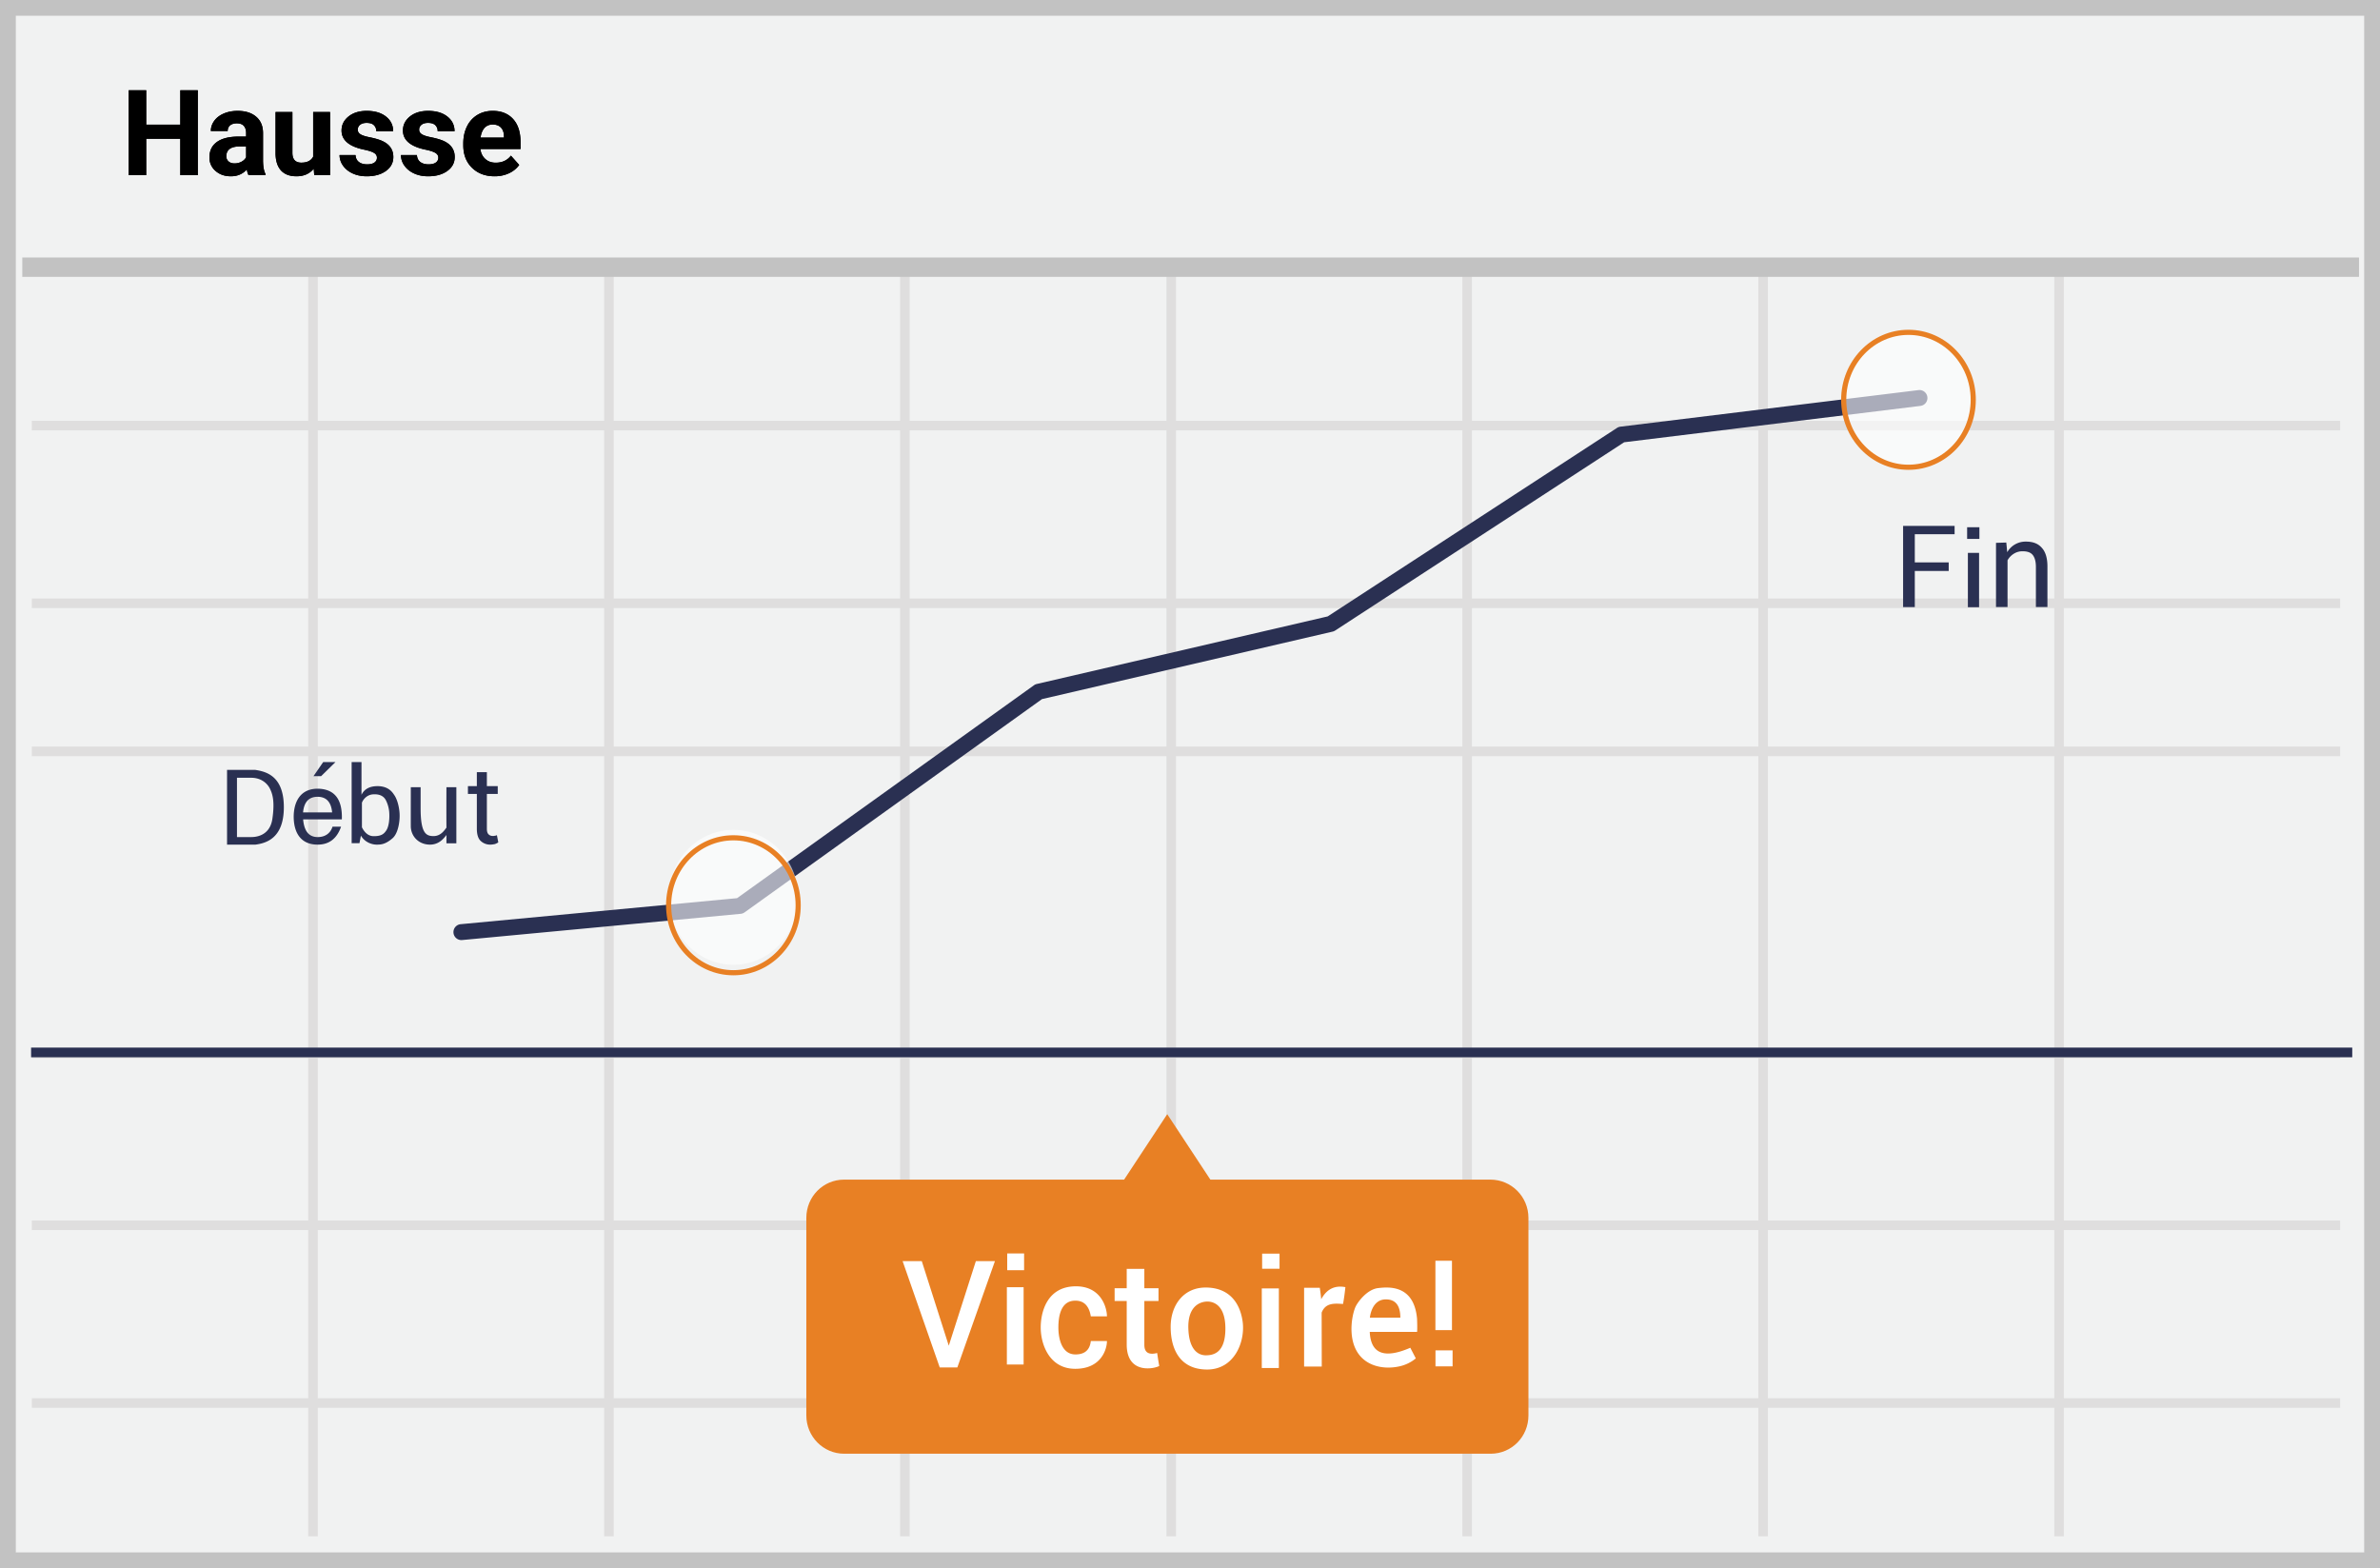 <svg width="299" height="197" xmlns="http://www.w3.org/2000/svg" xmlns:xlink="http://www.w3.org/1999/xlink"><defs><path d="M24.848 22h-2.197v-4.57h-4.285V22H16.17V11.336h2.197v4.321h4.285v-4.321h2.197V22zm6.372 0a2.35 2.35 0 0 1-.212-.71c-.513.57-1.18.856-2 .856-.776 0-1.42-.224-1.93-.673a2.167 2.167 0 0 1-.765-1.7c0-.84.311-1.484.934-1.933.622-.45 1.522-.676 2.699-.681h.974v-.454c0-.367-.094-.66-.282-.88-.188-.219-.485-.329-.89-.329-.356 0-.636.086-.839.256-.202.171-.304.406-.304.704H26.49c0-.46.141-.884.425-1.275.283-.39.683-.697 1.2-.919.518-.222 1.1-.333 1.744-.333.976 0 1.752.245 2.325.736.574.49.86 1.18.86 2.069v3.435c.006.752.11 1.32.316 1.706V22H31.22zm-1.75-1.472c.312 0 .6-.07.864-.209.264-.14.459-.326.586-.56v-1.363h-.791c-1.06 0-1.624.367-1.692 1.1l-.007.124c0 .263.092.48.278.651.186.171.44.257.762.257zm9.946.666c-.522.635-1.245.952-2.168.952-.85 0-1.498-.244-1.945-.732-.446-.488-.675-1.204-.684-2.146v-5.193h2.116v5.12c0 .825.376 1.238 1.128 1.238.718 0 1.211-.25 1.48-.747v-5.61h2.124V22h-1.992l-.059-.806zm7.94-1.384c0-.259-.129-.463-.385-.612-.256-.148-.668-.281-1.234-.399-1.885-.395-2.827-1.196-2.827-2.402 0-.703.291-1.29.875-1.762.583-.47 1.346-.706 2.289-.706 1.006 0 1.81.237 2.413.71.603.474.905 1.089.905 1.846h-2.117c0-.303-.098-.553-.293-.75-.195-.199-.5-.297-.916-.297-.356 0-.632.08-.827.241a.763.763 0 0 0-.293.615c0 .235.11.424.333.568.222.144.597.269 1.124.374.528.105.972.223 1.333.355 1.118.41 1.678 1.12 1.678 2.131 0 .723-.31 1.308-.93 1.754-.62.447-1.421.67-2.403.67-.664 0-1.254-.118-1.769-.355-.515-.237-.919-.561-1.212-.974a2.263 2.263 0 0 1-.44-1.337h2.007c.02.376.16.665.418.865.259.2.605.3 1.04.3.405 0 .712-.077.92-.23a.718.718 0 0 0 .31-.605zm7.712 0c0-.259-.128-.463-.385-.612-.256-.148-.667-.281-1.234-.399-1.885-.395-2.827-1.196-2.827-2.402 0-.703.292-1.29.875-1.762.584-.47 1.347-.706 2.29-.706 1.005 0 1.81.237 2.412.71.603.474.905 1.089.905 1.846h-2.117c0-.303-.097-.553-.293-.75-.195-.199-.5-.297-.915-.297-.357 0-.633.08-.828.241a.763.763 0 0 0-.293.615c0 .235.111.424.333.568.223.144.597.269 1.125.374.527.105.971.223 1.333.355 1.118.41 1.677 1.12 1.677 2.131 0 .723-.31 1.308-.93 1.754-.62.447-1.421.67-2.403.67-.664 0-1.253-.118-1.768-.355-.515-.237-.92-.561-1.212-.974a2.263 2.263 0 0 1-.44-1.337h2.007c.02.376.159.665.417.865.26.2.606.3 1.04.3.406 0 .712-.077.92-.23a.718.718 0 0 0 .31-.605zm7.068 2.336c-1.162 0-2.108-.356-2.838-1.069s-1.095-1.662-1.095-2.849v-.205c0-.796.153-1.508.461-2.135a3.386 3.386 0 0 1 1.307-1.45c.564-.34 1.208-.51 1.93-.51 1.084 0 1.938.343 2.56 1.026.623.684.934 1.653.934 2.908v.864h-5.046c.068.518.274.933.619 1.245.344.313.78.469 1.307.469.815 0 1.453-.295 1.912-.886l1.04 1.164c-.318.45-.748.8-1.29 1.051a4.23 4.23 0 0 1-1.801.377zm-.242-6.503c-.42 0-.76.141-1.022.424-.26.284-.428.689-.501 1.216h2.944v-.168c-.01-.469-.137-.832-.38-1.088-.245-.256-.592-.384-1.041-.384z" id="a"/></defs><g fill="none" fill-rule="evenodd"><path fill="#F1F2F2" d="M0 0h299v197H0z"/><path d="M1.987 1.98v193.04h295.026V1.98H1.987zM299 0v197H0V0h299z" fill="#C2C2C2" fill-rule="nonzero"/><path d="M4 54.067v-1.204h290v1.204H4zm0 22.326v-1.204h290v1.204H4zm0 18.604v-1.204h290v1.204H4zm0 37.94v-1.204h290v1.204H4zm0 21.595v-1.204h290v1.204H4zm0 22.326v-1.204h290v1.204H4zM38.72 33h1.2v160h-1.2V33zm37.18 0h1.2v160h-1.2V33zm37.18 0h1.2v160h-1.2V33zm33.46 0h1.201v160h-1.2V33zm37.18 0h1.2v160h-1.2V33zm37.18 0h1.2v160h-1.2V33zm37.18 0h1.2v160h-1.2V33z" fill="#DFDEDE" fill-rule="nonzero"/><path fill="#2A3052" fill-rule="nonzero" d="M3.906 132.82v-1.215h291.607v1.215z"/><path fill="#C2C2C2" fill-rule="nonzero" d="M2.8 34.78v-2.43h293.563v2.43z"/><path d="M187.24 148.191h-35.181l-5.419-8.223-5.418 8.223h-35.18c-2.635 0-4.742 2.14-4.742 4.807v24.82c0 2.666 2.145 4.807 4.741 4.807h81.236c2.634 0 4.741-2.14 4.741-4.807v-24.82c0-2.666-2.145-4.807-4.778-4.807z" fill="#E88024"/><path d="M130.904 87.827l-37.362 26.79a1 1 0 0 1-.49.182l-34.958 3.291a1 1 0 1 1-.188-1.99l34.69-3.266L129.9 86.085a1 1 0 0 1 .357-.161l36.539-8.486 36.349-23.682a1 1 0 0 1 .424-.154l37.44-4.594a1 1 0 1 1 .243 1.985l-37.21 4.566L167.74 79.21a1 1 0 0 1-.32.136l-36.516 8.48zm36.064-10.429l-.32.136.148-.096.172-.04zm-74.103 35.41l-.489.183.22-.157.27-.026z" fill="#2A3052" fill-rule="nonzero"/><ellipse cx="8.512" cy="9.225" rx="8.137" ry="8.475" opacity=".6" fill="#FFF" transform="translate(231.25 41)"/><path d="M239.762 59.023c-4.675 0-8.46-3.942-8.46-8.798s3.785-8.798 8.46-8.798c4.676 0 8.461 3.942 8.461 8.798s-3.785 8.798-8.46 8.798zm0-.646c4.313 0 7.815-3.647 7.815-8.152 0-4.505-3.502-8.152-7.815-8.152-4.312 0-7.814 3.647-7.814 8.152 0 4.505 3.502 8.152 7.814 8.152z" fill="#E88024" fill-rule="nonzero"/><ellipse cx="8.137" cy="8.475" rx="8.137" ry="8.475" opacity=".6" transform="translate(84 104.25)" fill="#FFF"/><path d="M92.138 122.523c-4.676 0-8.461-3.942-8.461-8.798s3.785-8.798 8.46-8.798c4.676 0 8.461 3.942 8.461 8.798s-3.785 8.798-8.46 8.798zm0-.646c4.312 0 7.814-3.647 7.814-8.152 0-4.505-3.502-8.152-7.814-8.152-4.313 0-7.815 3.647-7.815 8.152 0 4.505 3.502 8.152 7.815 8.152z" fill="#E88024" fill-rule="nonzero"/><path d="M252.052 68.156l.117 1.214a2.647 2.647 0 0 1 2.35-1.331c.86 0 1.526.235 1.996.783.47.509.705 1.292.705 2.349v5.09h-1.449v-5.05c0-.706-.156-1.215-.43-1.528-.275-.313-.705-.43-1.253-.43-.43 0-.783.117-1.097.313-.313.195-.587.47-.783.822v5.873h-1.449v-8.066l1.293-.039zm-6.495-2.088v1.043h-5v3.542h4.26v1.074h-4.26v4.534h-1.47V66.068h6.47zm1.668 3.385h1.408v6.828h-1.408v-6.828zm-.095-3.222v1.467h1.542v-1.467h-1.542zM61.166 97.006v1.75h1.366v.98h-1.366v4.375c0 .35.07.56.21.7.14.14.315.21.56.21.07 0 .14 0 .245-.035a.506.506 0 0 0 .245-.07l.175.91a2.33 2.33 0 0 1-.42.21c-.175.035-.385.07-.56.07a1.715 1.715 0 0 1-1.26-.49c-.315-.315-.455-.84-.455-1.505v-4.375h-1.12v-.98h1.12v-1.75h1.26zm-18.22 5.93h-4.864c.126 1.481.734 2.222 1.826 2.222 1.638 0 1.866-1.389 1.866-1.301l1.075-.005c-.524 1.503-1.504 2.255-2.94 2.255-2.156 0-2.91-1.525-3.002-3.17-.09-1.647.457-3.856 3.02-3.856 2.1.038 3.106 1.324 3.02 3.855zm-1.22-.875c-.123-1.309-.732-1.963-1.827-1.963s-1.704.654-1.826 1.963h3.653zm14.36-3.167h1.246v7.05h-1.246v-1.046c-.395.51-1.047 1.332-2.355 1.194-1.308-.139-2.117-1.165-2.123-2.296-.006-1.13.006-5.285 0-4.902h1.235v2.67c0 3.125.687 3.471 1.627 3.471s1.4-.794 1.616-1.058c-.01-1.485-.01-3.18 0-5.083zm-11.909-3.155h1.237v4.108c.357-.725 1.028-1.087 2.013-1.087 1.477 0 1.943.892 2.124 1.148.18.256.54.99.64 2.165.085 1.018-.159 2.603-.864 3.222-.93.817-1.528.812-2.027.812-.5 0-1.438-.24-1.96-1.133l-.18.956h-.983V95.739zm1.292 8.19c.37.744.867 1.116 1.49 1.116.934 0 1.27-.264 1.577-.732.351-.534.426-1.577.354-2.378a4.104 4.104 0 0 0-.354-1.284c-.086-.171-.365-.918-1.577-.864-1.006.01-1.46.899-1.49 1.07v3.072zm-3.326-8.19l-1.798 1.765h-.96l1.215-1.765h1.543zm-13.62.977h3.523c1.398.212 3.613.76 3.613 4.696 0 3.935-2.264 4.519-3.568 4.695h-3.568v-9.391zm1.248.992v7.45h1.783c.343 0 2.332-.003 2.666-2.295.334-2.293-.023-3.194-.302-3.773-.28-.579-1.012-1.382-2.364-1.382h-1.783z" fill="#2A3052" fill-rule="nonzero"/><g fill="#FFF" fill-rule="nonzero"><path d="M178.026 167.323h-5.944c.13 2.744 1.83 3.408 5.094 1.99l.693 1.335c-.6.496-1.312.84-2.074 1.004-1.616.351-3.193.083-4.287-.724-2.372-1.75-1.767-5.425-1.244-6.691.244-.592 1.447-2.26 2.876-2.421 1.296-.146 4.502-.454 4.885 3.855.03.877.03 1.428 0 1.652h.001zm-2.1-1.787c0-1.533-.607-2.3-1.82-2.3-1.823 0-2.008 2.3-2.008 2.3h3.827zm-49.433-3.83h2.104v9.711h-2.104v-9.711zm.042-4.24v2.105h2.123v-2.104l-2.123-.001zm31.984 4.39h2.143v10.004h-2.143v-10.004zm.043-4.367v1.899h2.187v-1.899h-2.187zm-35.964.943h2.396l-4.724 13.356h-2.21l-4.664-13.356h2.408l3.39 10.621 3.404-10.621zm14.441 6.932c.903.002 1.58.002 2.028 0 0-1.063-.726-3.89-4.11-3.767-3.384.122-4.212 3.163-4.212 5.18s1.028 5.18 4.34 5.18c3.31 0 3.982-2.519 3.982-3.488h-2.028c-.123 1.121-.767 1.682-1.932 1.682-1.748 0-2.142-2.054-2.142-3.374 0-1.32.25-3.285 1.992-3.377 1.16-.062 1.854.593 2.082 1.964zm4.511-5.96h2.214v2.43h1.78v1.603h-1.78v5.465c0 .37.002 1.487 1.61 1.068a62.9 62.9 0 0 0 .26 1.63c-.575.35-4.084 1.101-4.084-2.698v-5.465h-1.52v-1.604h1.52v-2.43.001zm9.91 2.342c2.765 0 4.264 1.686 4.643 4.21.38 2.525-.984 6.091-4.448 6.091-3.464 0-4.585-2.634-4.585-5.36 0-2.725 1.626-4.94 4.39-4.94v-.001zm.025 1.77c-.822.077-2.278.652-2.193 3.378.085 2.726 1.277 3.366 2.193 3.366.916 0 2.46-.254 2.46-3.355 0-3.1-1.638-3.467-2.46-3.39v.001zm17.536-1.818c-.09.857-.19 1.561-.297 2.113-1.078-.07-2.196-.172-2.686 1.087l.014 6.773h-2.218v-9.894h1.973c.095.66.153 1.142.176 1.444.682-1.272 1.695-1.78 3.038-1.523zM180.331 158.386h2.08v8.709h-2.08v-8.709zm2.158 11.258v2.008h-2.149v-2.008h2.15z"/></g><g fill="#000"><use xlink:href="#a"/><use xlink:href="#a"/></g></g></svg>